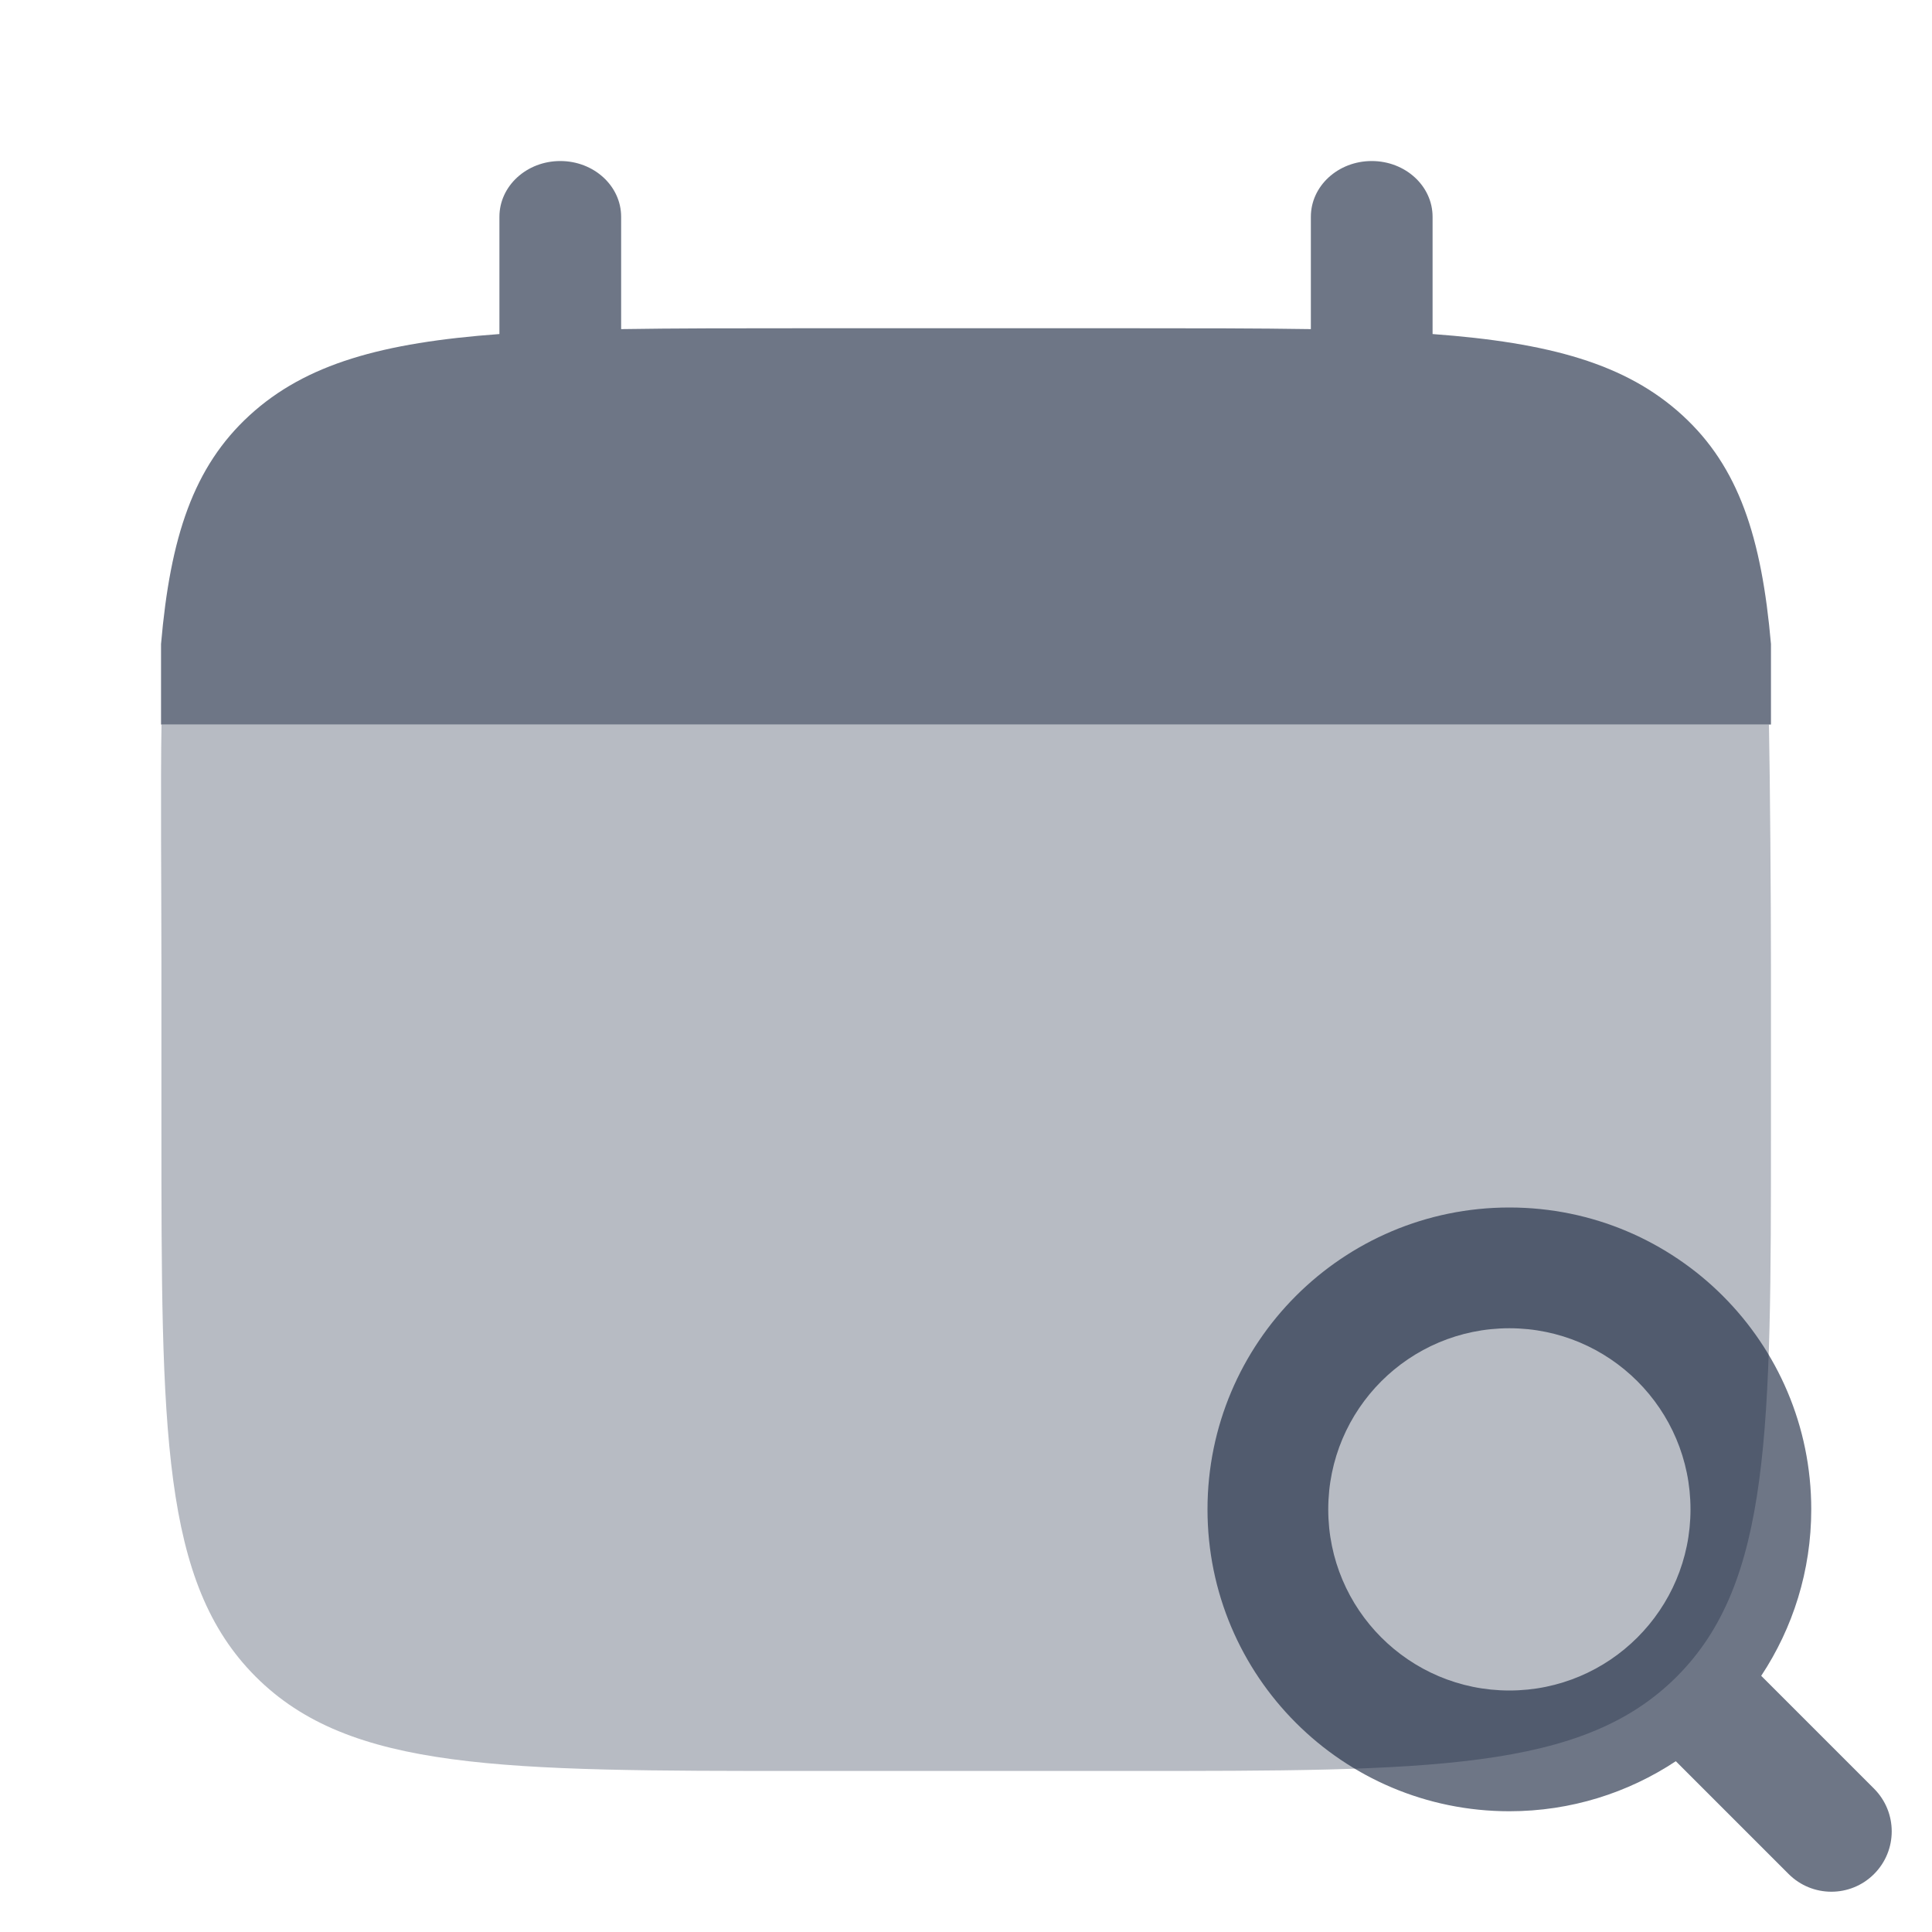 <svg width="20" height="20" viewBox="0 0 20 20" fill="none" xmlns="http://www.w3.org/2000/svg">
<path d="M5.8 1.667C6.148 1.667 6.43 1.925 6.43 2.244V3.407C6.989 3.398 7.615 3.398 8.32 3.398H8.32H11.68H11.68C12.385 3.398 13.011 3.398 13.57 3.407V2.244C13.57 1.925 13.852 1.667 14.2 1.667C14.548 1.667 14.83 1.925 14.83 2.244V3.458C16.039 3.547 16.833 3.765 17.416 4.299C17.999 4.833 18.236 5.56 18.333 6.667V7.5H1.667V6.667C1.763 5.56 2.001 4.833 2.584 4.299C3.167 3.765 3.961 3.547 5.17 3.458V2.244C5.17 1.925 5.452 1.667 5.8 1.667Z" fill="#0E1C36" fill-opacity="0.6"/>
<path opacity="0.5" d="M18.333 11.667V10C18.333 9.301 18.323 8.054 18.312 7.5H1.672C1.661 8.054 1.671 9.301 1.671 10V11.667C1.671 14.809 1.671 16.381 2.647 17.357C3.623 18.333 5.194 18.333 8.336 18.333H11.668C14.81 18.333 16.381 18.333 17.357 17.357C18.333 16.381 18.333 14.809 18.333 11.667Z" fill="#0E1C36" fill-opacity="0.6"/>
<path fill-rule="evenodd" clip-rule="evenodd" d="M15.625 13.75C14.589 13.75 13.75 14.589 13.75 15.625C13.75 16.66 14.589 17.5 15.625 17.5C16.66 17.5 17.5 16.66 17.5 15.625C17.5 14.589 16.66 13.75 15.625 13.75ZM12.5 15.625C12.5 13.899 13.899 12.5 15.625 12.5C17.351 12.5 18.75 13.899 18.75 15.625C18.75 16.262 18.559 16.854 18.232 17.348L19.4 18.516C19.644 18.761 19.644 19.156 19.4 19.4C19.156 19.644 18.761 19.644 18.516 19.4L17.348 18.232C16.854 18.559 16.262 18.75 15.625 18.75C13.899 18.75 12.5 17.351 12.5 15.625Z" fill="#0E1C36" fill-opacity="0.6"/>
</svg>

